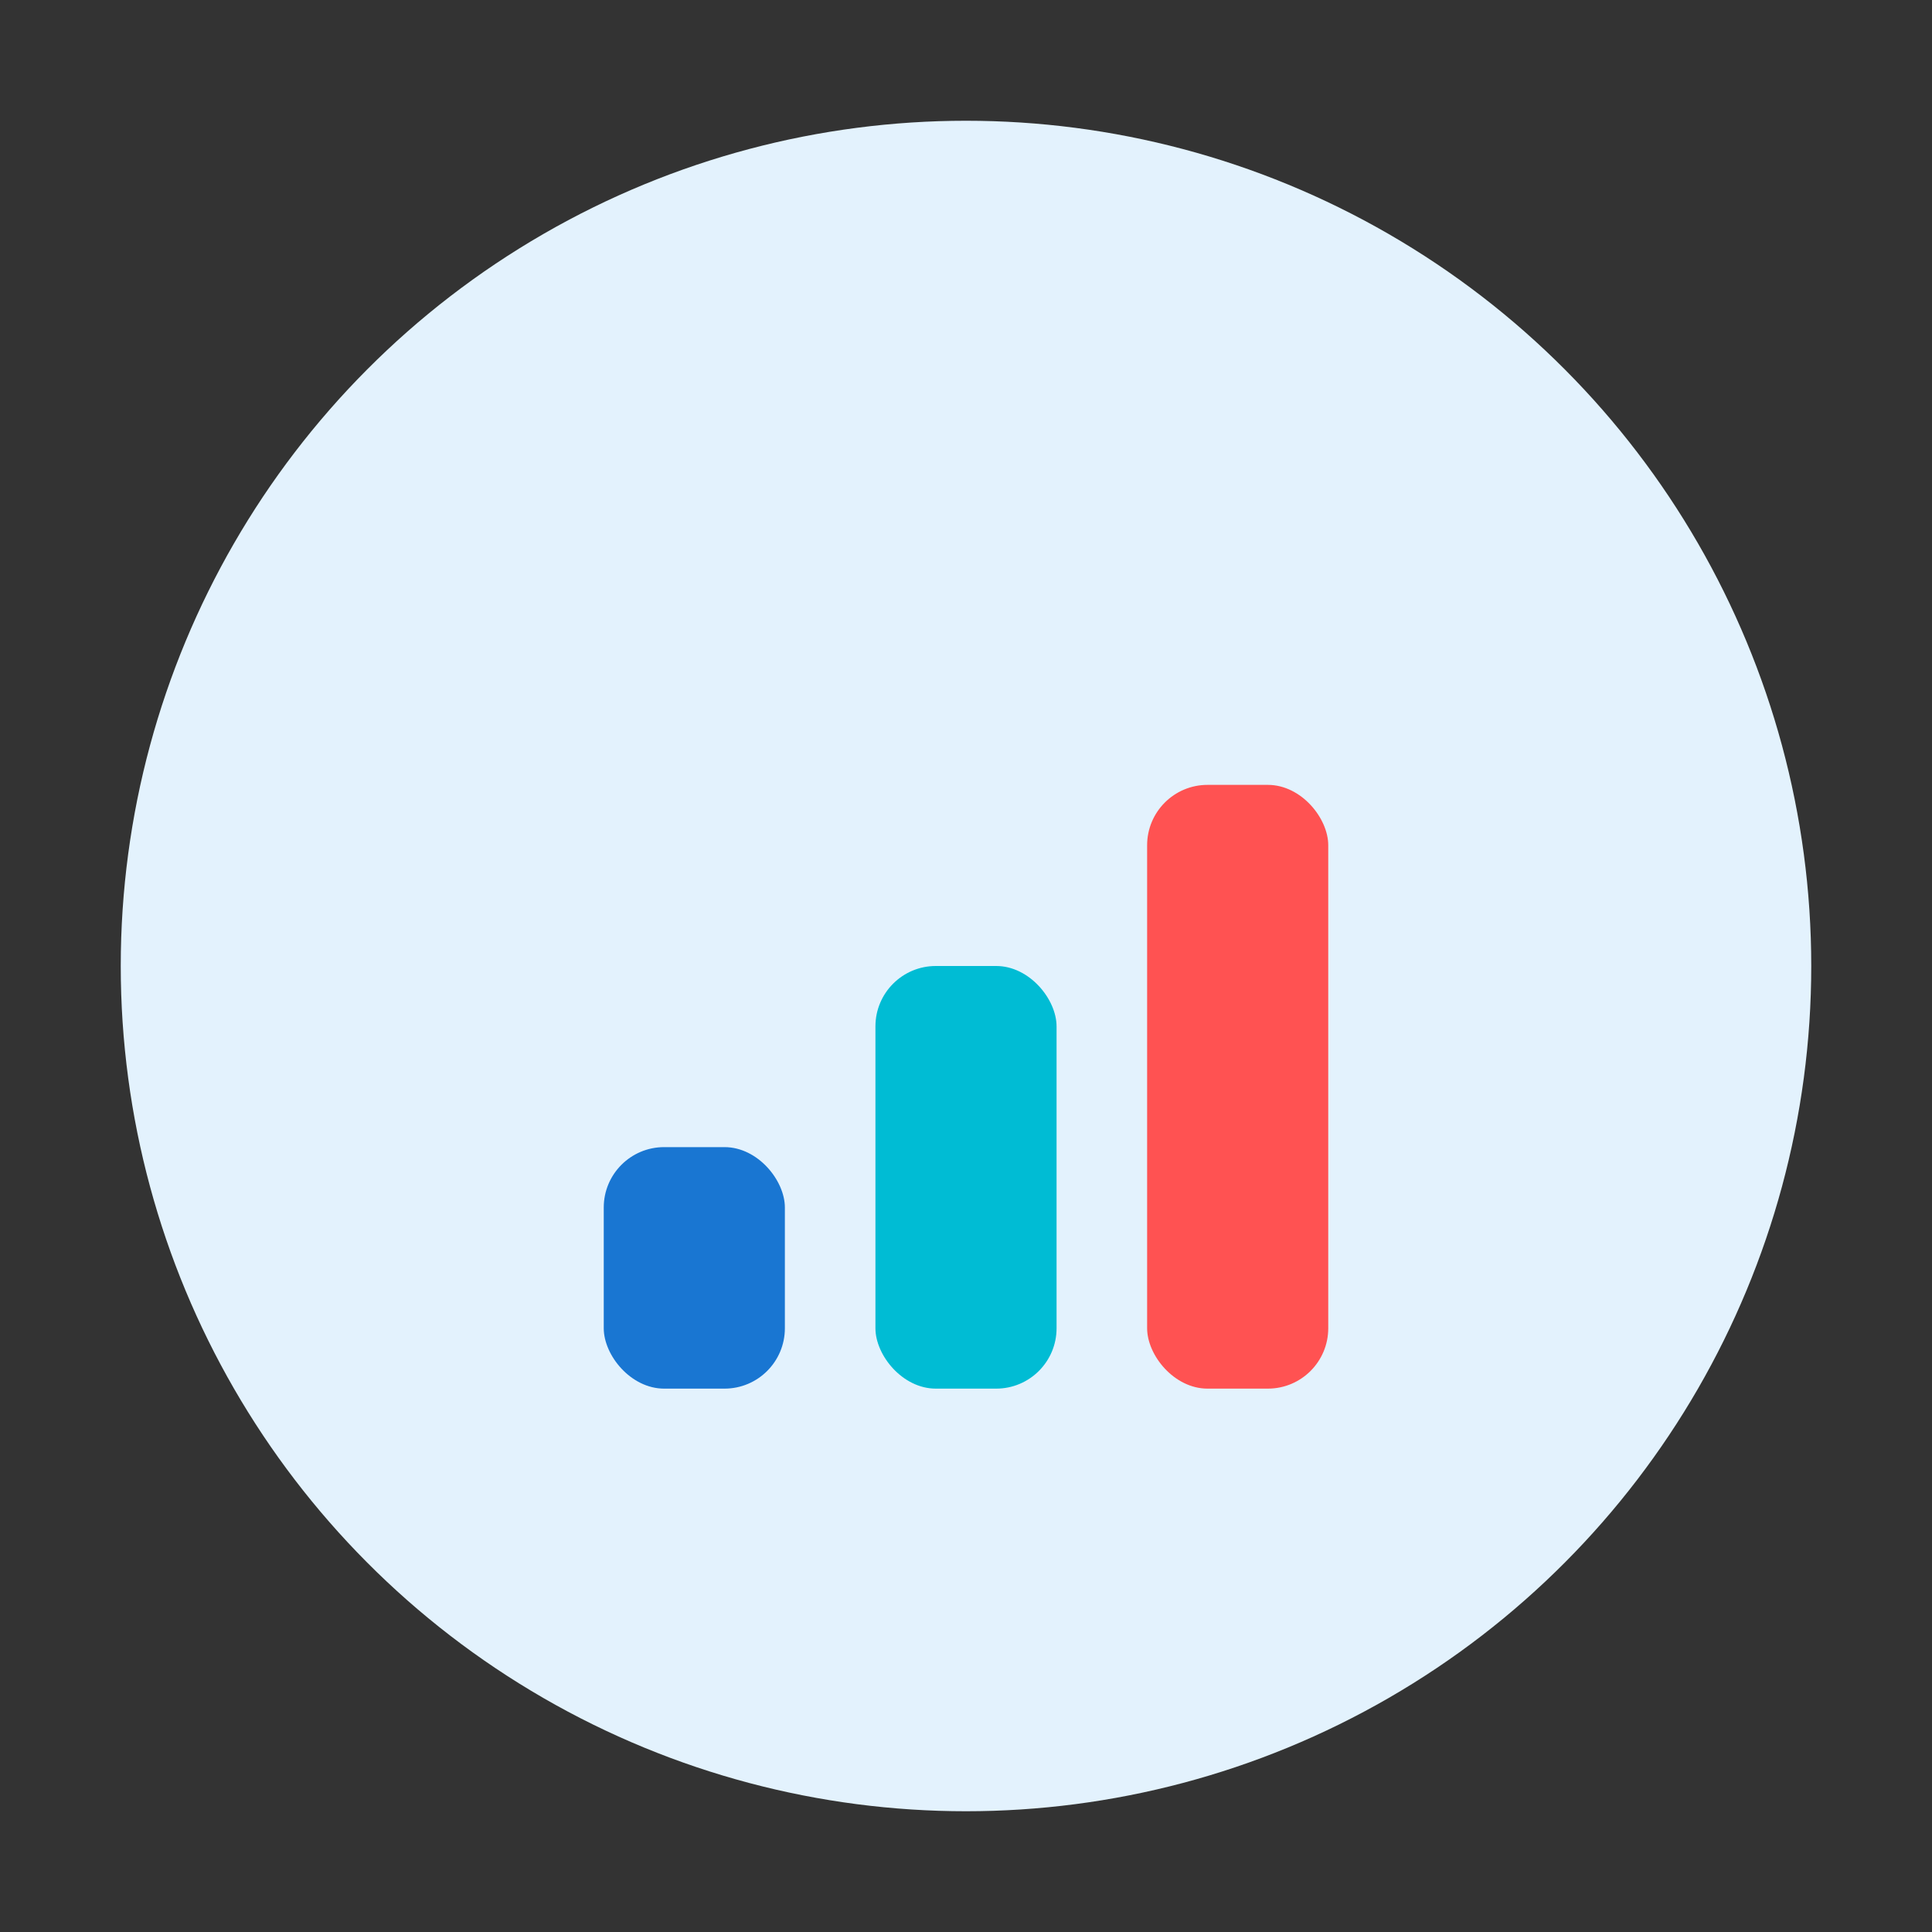 

<svg xmlns="http://www.w3.org/2000/svg" viewBox="0 0 64 64" width="64" height="64">
  <rect x="0" y="0" width="64" height="64" fill="#333333" stroke="none"/>
  <circle cx="32" cy="32" r="28" fill="#e3f2fd"/>
  <defs>
    <linearGradient id="grad" x1="0" y1="0" x2="0" y2="1">
      <stop offset="0%" stop-color="#00c6ff"/>
      <stop offset="100%" stop-color="#0072ff"/>
    </linearGradient>
  </defs>
  <!-- Solo gráfico de barras -->
  <rect x="20" y="38" width="6" height="8" rx="2" fill="#1976d2"/>
  <rect x="29" y="32" width="6" height="14" rx="2" fill="#00bcd4"/>
  <rect x="38" y="26" width="6" height="20" rx="2" fill="#ff5252"/>
</svg>
